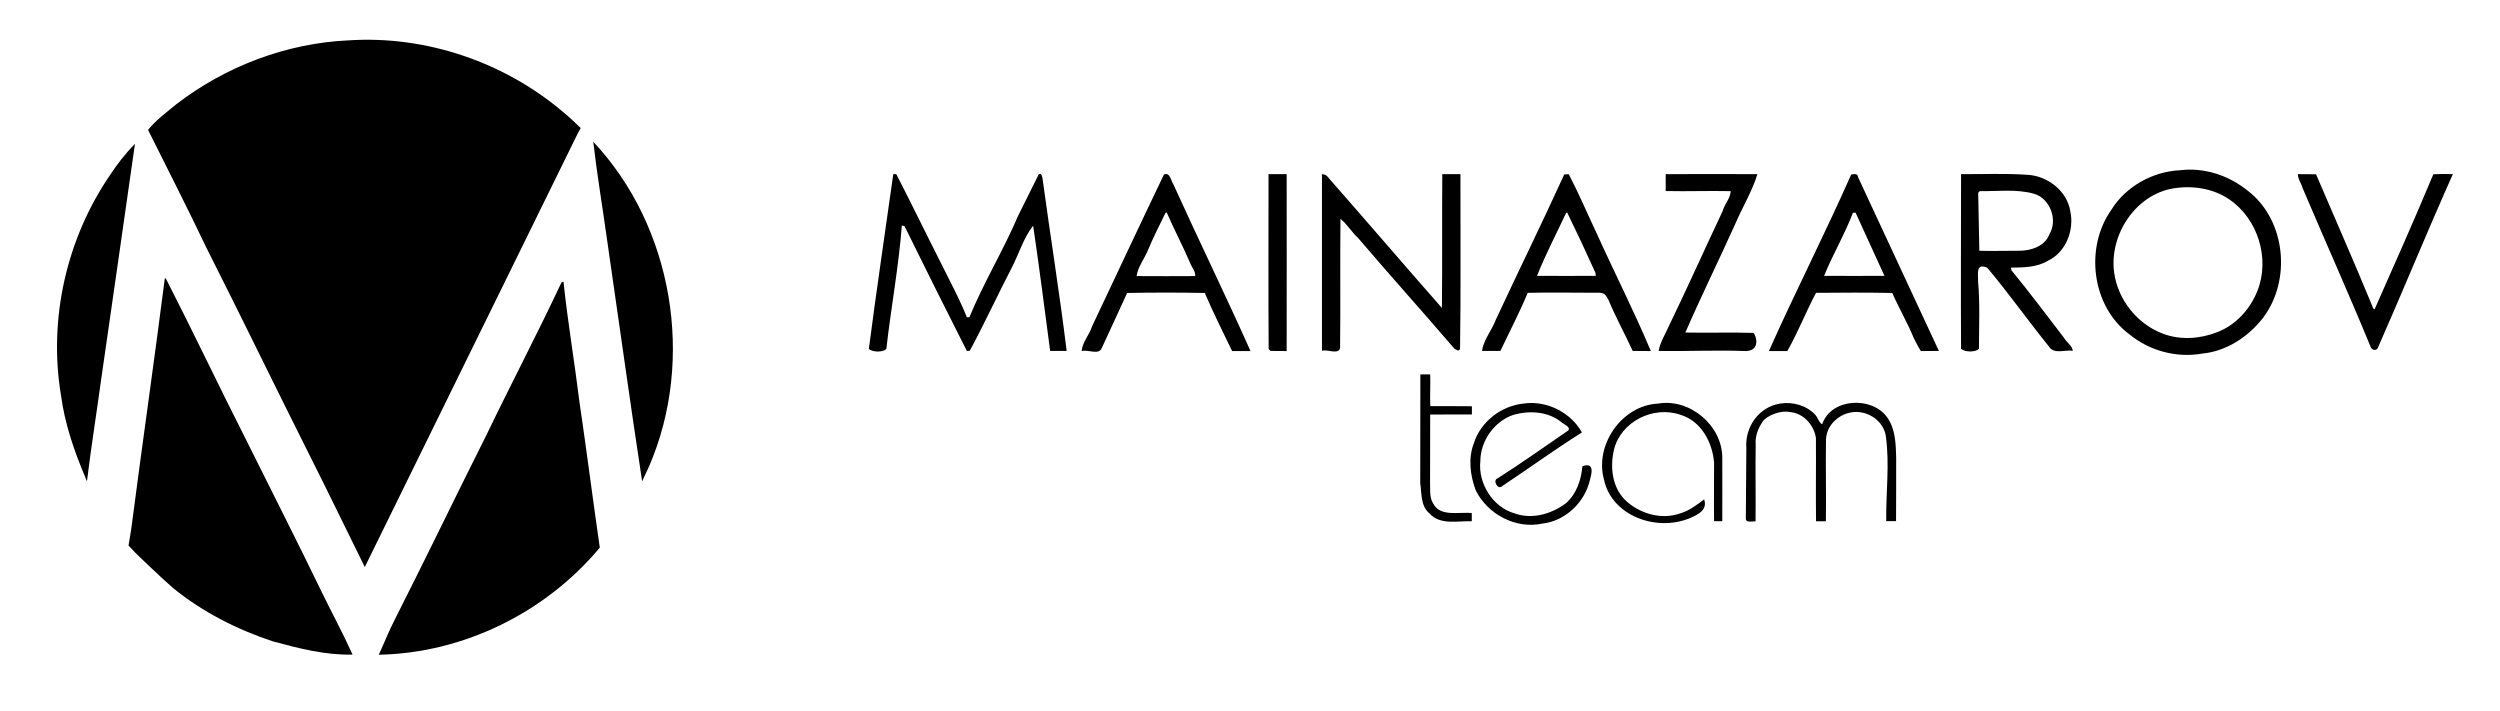 <?xml version="1.0" encoding="utf-8"?>
<!-- Generator: Adobe Illustrator 19.0.0, SVG Export Plug-In . SVG Version: 6.00 Build 0)  -->
<svg version="1.1" id="Layer_1" xmlns="http://www.w3.org/2000/svg" xmlns:xlink="http://www.w3.org/1999/xlink" x="0px" y="0px"
	 viewBox="488 -387 1984 564" style="enable-background:new 488 -387 1984 564;" xml:space="preserve">
<style type="text/css">
	.st0{fill:#000000;}
</style>
<g>
	<g>
		<path class="st0" d="M777.5,63c-14.6-29.4-29-59.4-43.8-88.7c-27.5-54.8-54.3-110.1-82-164.9c-14.9-31.3-30.7-62.2-46.2-93.3
			c6.2-7.8,14.5-13.8,22.2-20.2c39.3-30.3,87.7-48.7,137.4-50.9c61.4-3.9,123.8,17.5,170.5,57.5c4.9,3.9,13.2,12.1,13.2,12.1
			s0.1,0.3-2.3,4.3L777.5,63z"/>
		<path class="st0" d="M958.8-274.5c63.3,67.3,80.9,172.8,44.4,257.4L997.6-5c-9.7-63.5-18.5-127.7-27.8-191.5
			C966.2-222.5,961.8-248.5,958.8-274.5z"/>
		<path class="st0" d="M594.5-272.3l0.6-0.5c-8.9,61.8-17.6,123.6-26.6,185.4c-3.6,26.5-8.3,56-11.5,82.4L555.8-8
			c-8.9-20.9-16.4-42.7-19.4-65.3c-10.1-60.5,4.4-124.4,39-174.9C580.9-256.7,587.4-264.8,594.5-272.3z"/>
		<path class="st0" d="M618.8-166.1l0.8,0.1c21.9,42.8,42.4,86.1,64.2,129c19.8,39.8,40,79.5,59.4,119.6c8.1,16.7,17,33,24.6,49.9
			c-21.5,0.5-42.6-4.9-63.2-10.5c-28.5-9.4-55.8-23.3-79.1-42.2c-10.3-8.9-29.7-27.7-29.7-27.7l-5.8-6.2c0,0,1.4-8.2,2.1-12.6
			C600.7-33.2,610.3-99.6,618.8-166.1z"/>
		<path class="st0" d="M933.7-163.1c0.4-0.1,1.1-0.2,1.5-0.3c3.3,31.7,8.7,63.2,12.6,95c5.7,38.6,10.6,77.3,16.2,116
			c-43.1,51.6-108.1,83.7-175.4,85c4.7-10.2,8-18.9,12.9-28.3c24.6-48.5,48.1-97.5,72.5-146C893.6-82.4,914.6-122.4,933.7-163.1z"/>
	</g>
	<g>
		<g>
			<path class="st0" d="M2218.1-251.9c19.3-2.4,38.9,4.2,53.9,16.4c30.1,23.2,34.6,71,11.9,100.8c-11.7,15-29,26.5-48.2,28.3
				c-20.3,3.6-41.8-2.1-57.7-15.2c-30.1-22.2-35.8-69-14.3-99.1C2175.2-239.2,2196.6-250.9,2218.1-251.9z M2212.8-237.5
				c-29.9,4.9-51.1,36.8-47,66.9c3,21.7,18.5,40.9,38.9,48.5c13.9,5.2,29.5,4,42.9-1.3c14.6-5.6,26.1-18.1,31.9-32.8
				c10.1-25.4,0.5-57.1-22.4-72.6C2244.4-237.5,2227.9-240,2212.8-237.5z"/>
		</g>
		<path class="st0" d="M1196.9-248.8c0.5,0,1.7,0,2.4,0c12.2,23.7,23.8,47.7,35.9,71.5c6.9,14,14.4,27.7,20.1,42.1c0.5,0,1.6,0,2,0
			c11.3-27.5,27-53.2,38.7-80.6c5.3-11,11-21.8,16.3-32.8c2.4-1.1,2.5,1.2,3,2.9c6.2,45.8,13.6,91.4,19.2,137.2c-3.3,0-9.8,0-13.1,0
			c-4.4-33.1-8.6-66.3-13.5-99.4c-7.5,9.4-11.3,22.4-16.9,33.2c-11.3,21.8-21.7,44.4-33.4,66.1c-0.5,0-1.7,0.1-2.3,0.1
			c-16.7-33-33.2-65.9-49.5-99.1c-0.5-0.1-1.6-0.3-2.1-0.4c-2.5,32.7-8.6,65.2-12.3,97.9c-2.8,2.9-10.7,2.6-13.9,0.1
			C1183.5-156.2,1190.4-202.4,1196.9-248.8z"/>
		<g>
			<path class="st0" d="M1411.7-248.5c5-2.1,5.4,4.9,7.5,7.8c20,44.2,41.4,87.9,61.2,132.3c-3.7,0-10.9,0-14.6,0
				c-7.3-15.2-15-30.5-21.7-46.1c-20.5-0.4-41.1-0.4-61.6,0c-6.6,14.6-13.4,29-20.1,43.6c-2.3,6.2-11.4,0.8-16,2.6
				c0.5-7.2,6.1-12.8,8.2-19.6C1373.7-168.2,1392.5-208.5,1411.7-248.5z M1412.9-218c-4.8,9.9-9.8,19.6-14,29.8
				c-2.8,6.8-7.8,12.8-8.9,20.3c15.5,0.1,31,0.1,46.5,0c0.3-4-2.8-7-4.1-10.6c-5.8-13.5-12.7-26.5-18.5-39.9L1412.9-218z"/>
		</g>
		<path class="st0" d="M1494.7-248.8c3.6,0,10.9,0,14.4,0c0,46.7,0.1,93.5,0,140.4c-3.2,0-9.7-0.1-12.8-0.1
			c-0.4-0.4-1.1-1.1-1.5-1.5C1494.5-156.3,1494.7-202.5,1494.7-248.8z"/>
		<path class="st0" d="M1537.1-248.8c2.8,0.3,3.8,0.9,5.8,3.6c29.9,34,59.5,68.6,89.4,102.6c0.4-35.4,0-70.8,0.3-106.2
			c3.6,0,10.9,0,14.4,0c-0.1,46.2,0.4,92.4-0.3,138.6c-0.9,2.6-3,0.7-4.5-0.1c-25.3-29.5-51.2-58.3-76.4-87.8
			c-5.2-4.8-8.6-10.9-14-15.2c-0.4,34,0.1,68.1-0.3,102.2c-0.9,6.2-10.9,0.7-14.4,2.6C1537.1-155.1,1537.1-202,1537.1-248.8z"/>
		<g>
			<path class="st0" d="M1729.4-248.6c0.9,0,2.6-0.1,3.6-0.1c8.1,15.6,15,31.8,22.5,47.7c14,31,29.5,61.3,42.6,92.6
				c-3.6,0-10.9-0.1-14.4-0.1c-6.2-13.6-13.5-26.7-19.2-40.5c-2.1-3.2-2.3-6-8.9-5.7c-18.4,0.1-36.8-0.4-55.2,0.1
				c-6.5,15.6-14.4,30.7-21.7,46.1c-3.6,0-10.9,0-14.6,0c1.3-8.9,7.8-16.3,11-24.8C1693-171.8,1711.8-210,1729.4-248.6z
				 M1730.8-217.9c-7.7,16.6-16.3,32.8-23,49.8c15.5,0.1,31.1,0.1,46.6,0c0-0.7-0.1-1.9-0.3-2.5c-7.2-16-14.7-32-22.4-47.8
				L1730.8-217.9z"/>
		</g>
		<path class="st0" d="M1809.9-248.8c24.2-0.1,48.6-0.1,72.8,0c-4.2,13.6-11.9,26.2-17.6,39.5c-13,28.9-27,57.2-39.6,86.2
			c18,0.4,36.2-0.3,54.2,0.3c2.9,4,4.5,14.3-6.4,14.4c-23-0.9-45.9,0.3-69-0.1c1.2-7,5.3-13.2,8.1-19.7
			c14.6-30.2,28.3-60.8,42.6-91.1c1.5-5.6,6.2-10.2,6.5-16c-17.2-0.4-34.4,0.3-51.6-0.1C1809.9-238.8,1809.9-245.4,1809.9-248.8z"/>
		<g>
			<path class="st0" d="M2026.7-108.5c-5.7,0.1-9.4,0.1-14.3,0.1c-2.5-4-3.8-6.8-5.6-10.2c-5-12.3-11.8-23.8-17.1-35.9
				c-20.1-0.4-40.4-0.3-60.5-0.1c-8.1,15.2-14.3,31.3-22.8,46.2c-3.7,0-11,0-14.6,0c20.9-47,44.5-93,65.3-140.1
				c2.1-0.3,5.3-1.1,5.4,2 M1960.6-218.2c-0.5,0-1.6,0-2.1,0c-6.5,17.2-16,33.1-22.9,50.1c16,0.1,31.9,0.1,47.9,0"/>
		</g>
		<g>
			<path class="st0" d="M2044.3-248.8c17.5,0.1,35-0.7,52.4,0.5c16,0.7,31.8,12.7,34.3,29c3.3,15.1-3.6,32.6-17.9,39.3
				c-8.7,5.2-19.3,5.3-29.3,5.4c0.1,0.5,0.4,1.6,0.5,2.1c14.3,17.5,27.9,35.6,41.7,53.6c2,3.6,6.4,6,7,10.3
				c-6.2-1.1-15.1,3.2-19.1-3.6c-16.6-20.5-31.9-42.2-48.9-62.4c-9.3-3.8-7,4.9-7.2,10.9c1.6,17.7,0.7,35.8,0.7,53.6
				c-3.2,2.8-10.9,2.6-14.2,0C2044-156.2,2044.3-202.4,2044.3-248.8z M2058.8-188c10.6,0.3,21.2,0,31.8,0c9.4,0,20.3-3.7,23.8-13.1
				c7-11.5,0.4-28.9-12.8-32.3c-13.8-3.7-28.5-1.7-42.5-1.9c-0.3,0.3-0.9,1.1-1.2,1.3"/>
		</g>
		<path class="st0" d="M2311.6-248.8c3.6,0,10.9,0.1,14.4,0.1c14.7,34.3,29.8,68.6,44,103c0.9,1.3,0.7,3.8,2.5,4.1
			c15.8-35.6,31.6-71.2,46.6-107.1c5.2-0.3,10.3-0.3,15.5-0.1c-20.3,45.3-39.6,92.7-59.6,138c-1.2,2.1-4,2-5.4-0.3
			c-17.5-42.6-36.4-84.6-54.4-127C2314.3-241.6,2311.6-244.8,2311.6-248.8z"/>
		<path class="st0" d="M1615.2-89.9c2,0,5.8,0,7.8,0c0.3,8.3-0.3,16.7,0.1,25.2c11,0.1,22-0.1,33,0.1v6.5c-11,0.1-22-0.1-33.1,0.1
			c-0.1,17.6,0,35.2-0.1,53c0.3,5.7-0.8,12.3,2.4,17.5c5.6,11.1,20.9,6.5,30.7,7.7v6.5c-11.1-0.5-25,3.3-33.5-6.2
			c-7.2-5.8-6.2-16-7.4-24.2C1615.1-32.5,1615.2-61.1,1615.2-89.9z"/>
		<path class="st0" d="M1697.7-66.8c17.9-2.5,37.1,7.3,45.7,23c-21.5,13.5-42.1,28.5-63.3,42.6c-3.3,3.4-7.9-4.6-3.6-6.2
			c19.1-12.1,37.5-25.3,56.1-38c2-2.8-3-4.5-4.9-6.1c-10.5-8.9-25.3-9.9-38.3-6.4c-15.4,5-26.5,20.7-26.6,36.8
			c-1.9,17.7,9.8,36.7,27.4,41.6c13.8,4.9,29.1,0.4,40.5-8.1c8.5-7.5,12.1-18.5,13.1-29.4c10.6-3.8,6.9,7.4,5.6,12.3
			c-4.5,17.1-19.5,31.1-37.2,33.2c-21.2,4.6-43.4-7.2-53-26.2c-4.5-12.1-6.2-25.6-1.5-37.7C1663.3-52.8,1679.9-65.2,1697.7-66.8z"/>
		<path class="st0" d="M1803.7-66.7c25.3-4.4,51.1,17.3,51.1,43c0,16.8,0.1,33.5,0,50.3h-6.5c-0.3-15.5,0.1-30.9,0-46.3
			c-1.2-16.2-10.3-33.2-26.6-38.1c-21.5-7.5-47.3,5.3-52.8,27.5c-3.2,13.5-1.7,29,8.2,39.5c11.4,11.4,29.5,16.8,44.9,11
			c6.9-2.1,12.7-6.6,18.4-10.9c2,5.4-0.8,9.3-5.3,11.9c-27.1,16-67.7,3.3-74.2-27.7C1753.4-33.8,1774.9-65.2,1803.7-66.7z"/>
		<path class="st0" d="M1873.9-31.2c-1.3-16.6,9.5-32.6,26.6-35.5c10.3-1.7,21.3,1.5,28.2,9c2,2.3,2.8,6.1,5.4,7.4
			c6.9-20.8,39.3-22.4,51.4-5.7c6.8,9.3,7,21.3,7.3,32.3c-0.1,16.8,0.1,33.5-0.1,50.3c-2,0-5.8,0-7.8,0c-0.3-22.5,2.8-45.2-0.3-67.4
			c-1.2-9-8.9-16.6-18.4-18.7c-13.9-3.2-28.6,7.3-29.1,21.3c-0.4,21.6,0.3,43.2-0.1,64.9c-2,0-5.8,0-7.8,0
			c-0.3-22.1,0.1-44.1-0.1-66.2c-1.6-10.2-9.9-19.7-20.7-20.5c-7.8-1.6-18.4,3-21.5,7.5c-3.6,5.3-6.2,11.7-5.6,18.3
			c-0.3,20.3,0.1,40.7-0.1,60.9c-8.6,0.8-7.8-0.1-7.7-5.6"/>
	</g>
</g>
</svg>
